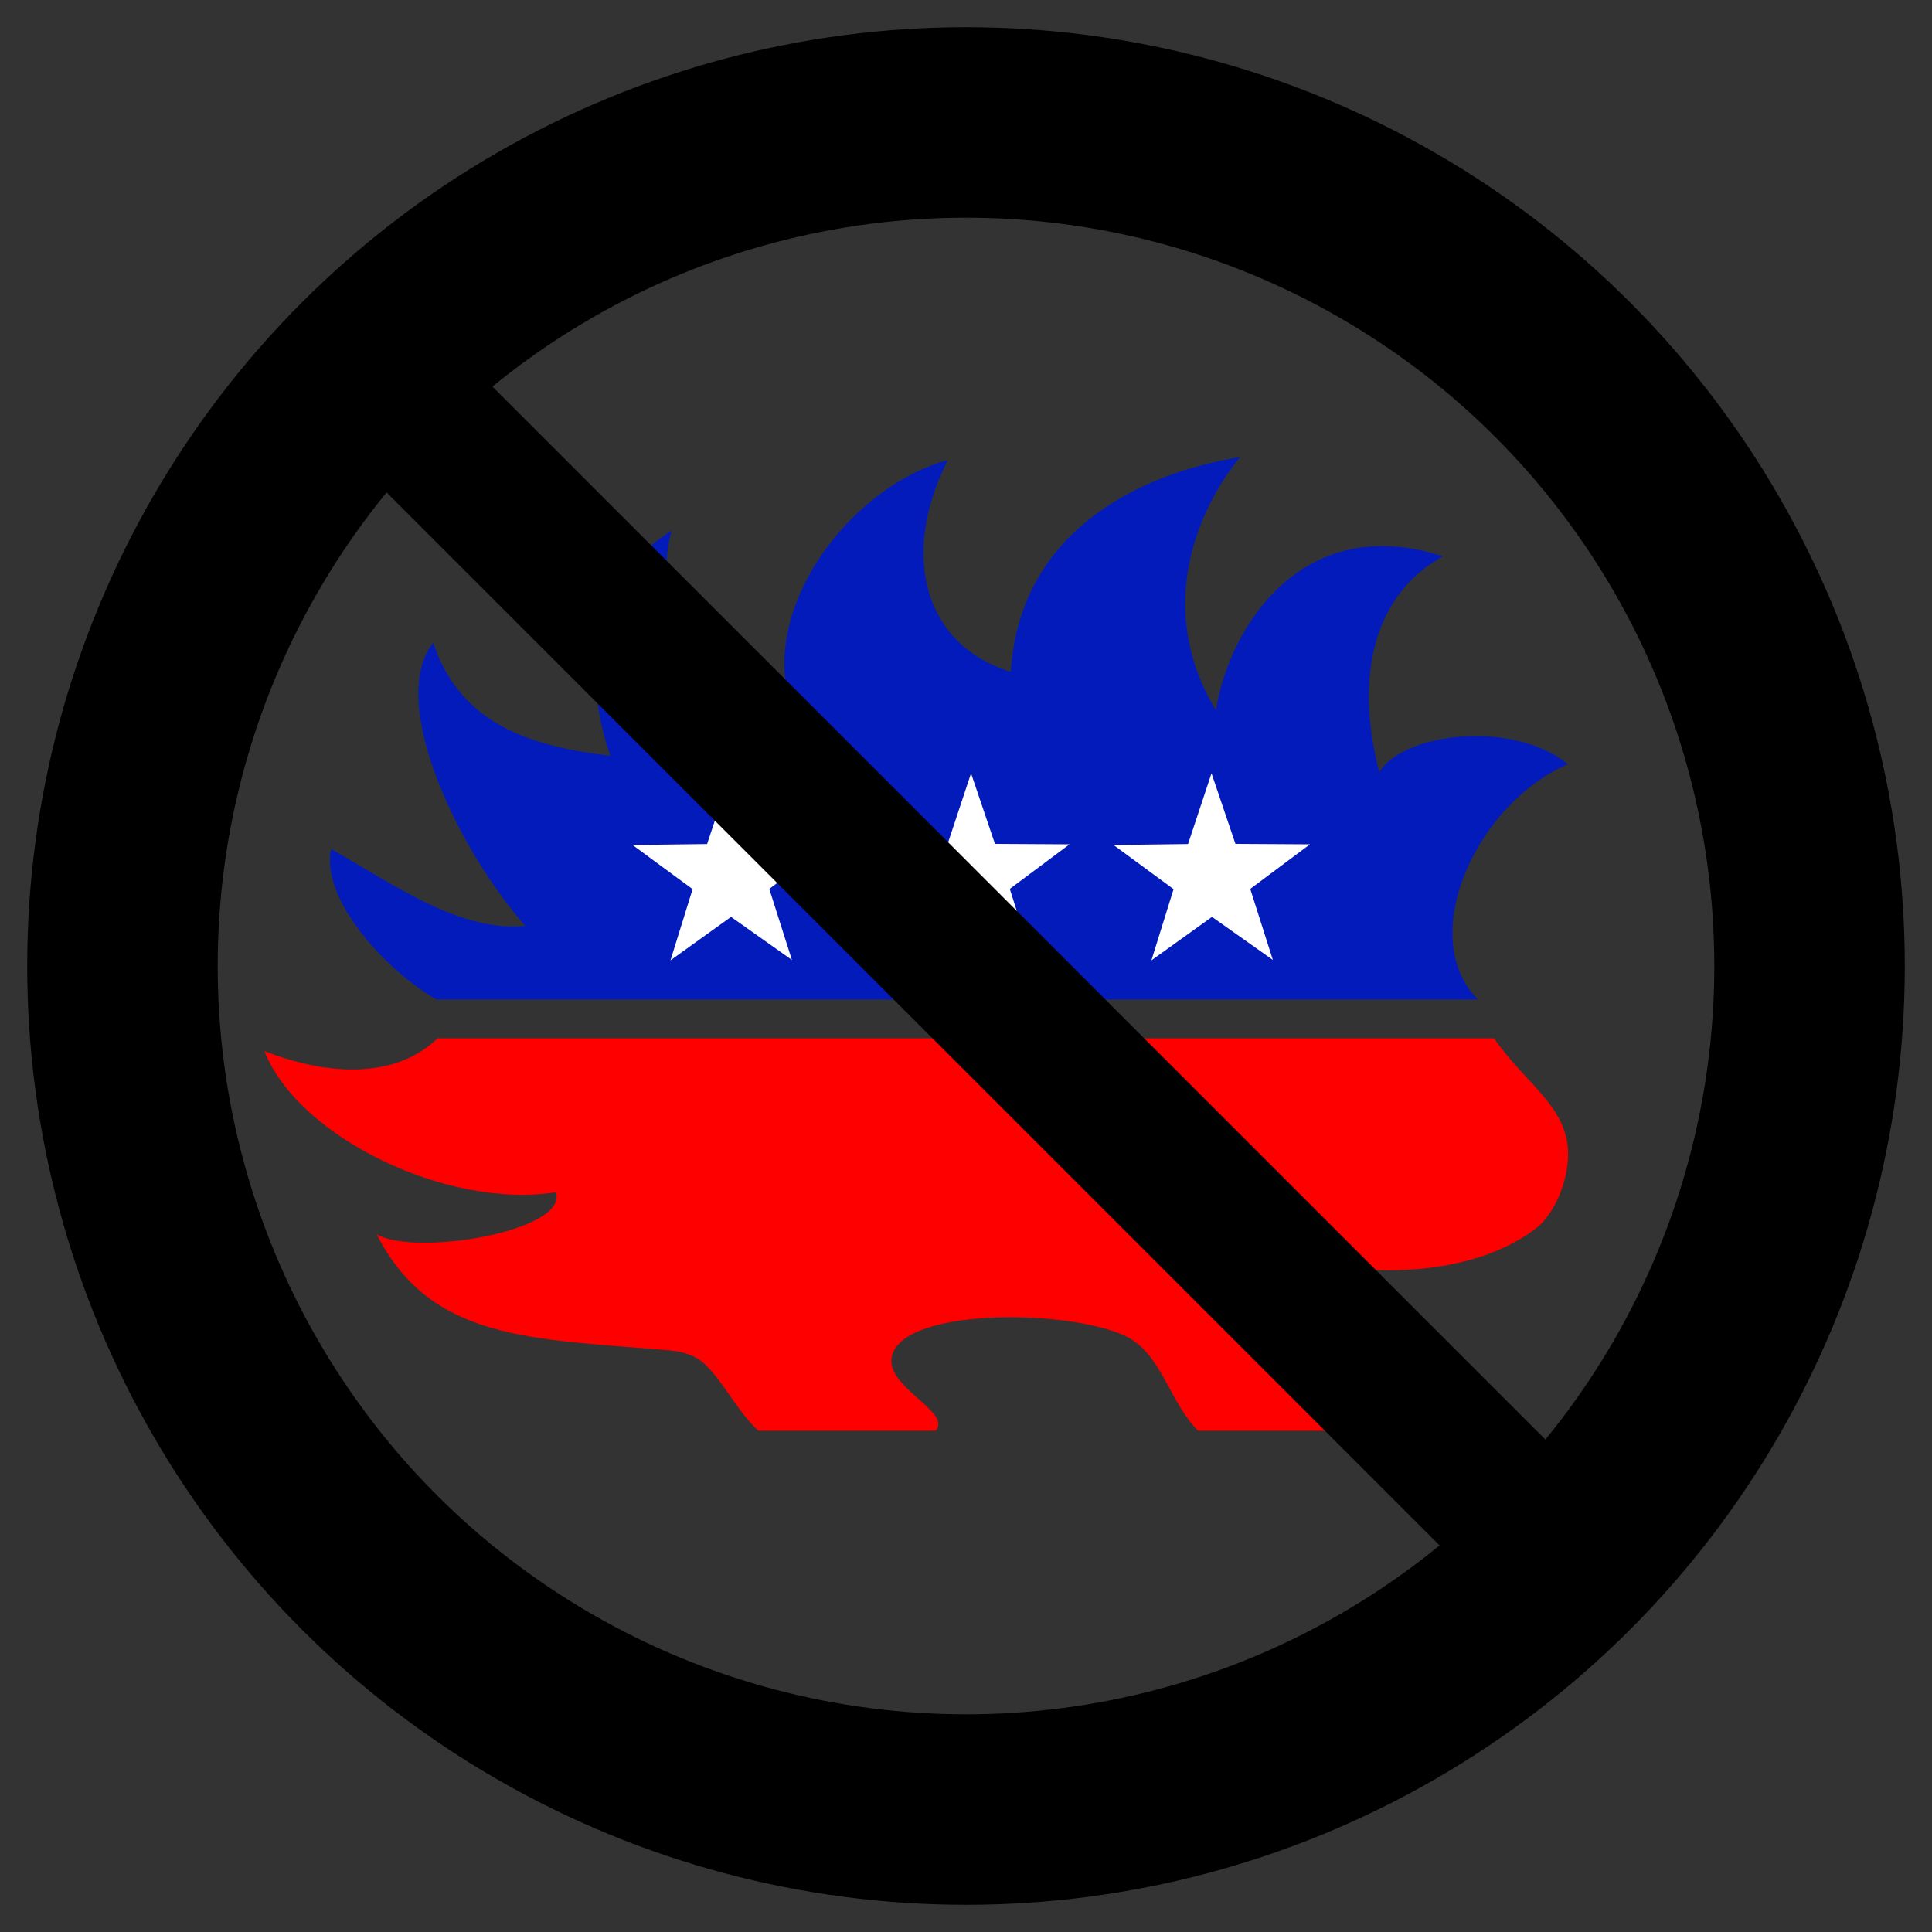 <?xml version="1.0" ?><svg height="284" id="svg4444" version="1.1" width="284" xmlns="http://www.w3.org/2000/svg" xmlns:cc="http://creativecommons.org/ns#" xmlns:dc="http://purl.org/dc/elements/1.1/" xmlns:rdf="http://www.w3.org/1999/02/22-rdf-syntax-ns#" xmlns:svg="http://www.w3.org/2000/svg">
  <rect width="100%" height="100%" fill="#333333" stroke="none"/>
  <defs id="defs4452">
    <mask id="mask5538" maskUnits="userSpaceOnUse">
      <g id="g5540" style="stroke:#fdffff;stroke-opacity:1" transform="matrix(14.13,0,0,14.13,1100.761,-4.2391305e-5)">
        <circle cx="138" cy="138" id="circle5542" r="124" style="fill:none;stroke:#fdffff;stroke-width:28;stroke-opacity:1"/>
        <line id="line5544" style="stroke:#fdffff;stroke-width:22;stroke-opacity:1" x1="45" x2="231" y1="45" y2="231"/>
      </g>
    </mask>
  </defs><path clip-path="url(#clipPath3826)" d="m 1150.576,2416.248 c -52.386,-49.516 -80.145,-111.559 -126.507,-158.801 -20.117,-20.499 -47.755,-34.324 -92.493,-38.142 -336.457,-28.716 -582.796,-22.84 -715.618,-284.02 96.548,55.177 470.138,-8.596 438.946,-103.285 -267.038,42.238 -631.738,-135.481 -714.067,-345.679 140.547,54.81 312.868,75.274 424.186,-31.321 862.801,0 1725.602,0 2588.403,0 76.641,111.416 179.119,165.838 181.238,280.599 1.292,69.974 -34.586,151.648 -79.707,185.782 -162.549,122.97 -425.16,117.425 -583.085,72.99 -78.228,224.426 188.757,367.356 144.521,421.876 0,0 -250.122,-0.168 -388.182,0 -70.274,-69.312 -89.785,-189.862 -177.751,-231.842 -136.23,-65.012 -532.486,-70.738 -571.082,44.179 -26.325,78.381 148.234,140.448 105.699,187.662 z" id="path2987" style="fill:#ff0000;fill-opacity:1" transform="matrix(0.06,0,0,0.06,42.426,65.335)"/><path clip-path="none" d="m 1155.097,-1522.079 c 155.124,87.85 316.285,204.44 475.909,188.366 -156.764,-176.082 -341.824,-545.144 -225.572,-694.01 67.881,208.514 254.063,255.283 434.031,277.475 -78.381,-223.022 -28.798,-441.882 149.685,-551.807 -49.829,178.306 57.814,356.175 283.288,396.149 -48.085,-233.972 163.934,-505.841 393.645,-569.057 -118.726,235.029 -56.816,454.073 154.329,518.923 20.497,-337.293 304.491,-484.4 561.413,-526.066 -91.861,112.785 -216.468,358.35 -58.949,620.095 33.784,-209.798 215.537,-487.582 556.134,-377.094 -168.823,93.683 -217.395,291.777 -155.976,528.952 56.134,-94.493 322.848,-131.215 462.547,-19.706 -221.664,94.337 -374.792,420.293 -220.802,576.669 -863.252,-0.016 -1688.503,-0.032 -2551.755,-0.048 -126.896,-73.763 -283.596,-246.255 -257.928,-368.84 z" id="path2987-4" style="fill:#031bbb;fill-opacity:1" transform="matrix(0.06,0,0,0.06,-20.637,216.125)"/><path d="m 116.407,141.109 -8.946,-6.328 -8.903,6.388 3.254,-10.464 -8.827,-6.493 10.957,-0.139 3.448,-10.401 3.518,10.378 10.958,0.065 -8.783,6.553 z" id="path2992" style="fill:#ffffff;fill-opacity:1;stroke:none"/><path d="m 151.757,141.109 -8.946,-6.328 -8.903,6.388 3.254,-10.464 -8.827,-6.493 10.957,-0.139 3.448,-10.401 3.518,10.378 10.958,0.065 -8.783,6.553 z" id="path2992-3" style="fill:#ffffff;fill-opacity:1;stroke:none"/><path d="m 187.106,141.109 -8.946,-6.328 -8.903,6.388 3.254,-10.464 -8.827,-6.493 10.957,-0.139 3.448,-10.401 3.518,10.378 10.958,0.065 -8.783,6.553 z" id="path2992-2" style="fill:#ffffff;fill-opacity:1;stroke:none"/>
  <g id="g5941" style="stroke:#000000;stroke-opacity:1" transform="translate(4,4)">
    <circle cx="138" cy="138" id="circle5931" r="124" style="fill:none;stroke:#000000;stroke-width:28;stroke-opacity:1"/>
    <line id="line5933" style="stroke:#000000;stroke-width:22;stroke-opacity:1" x1="45" x2="231" y1="45" y2="231"/>
  </g>
</svg>